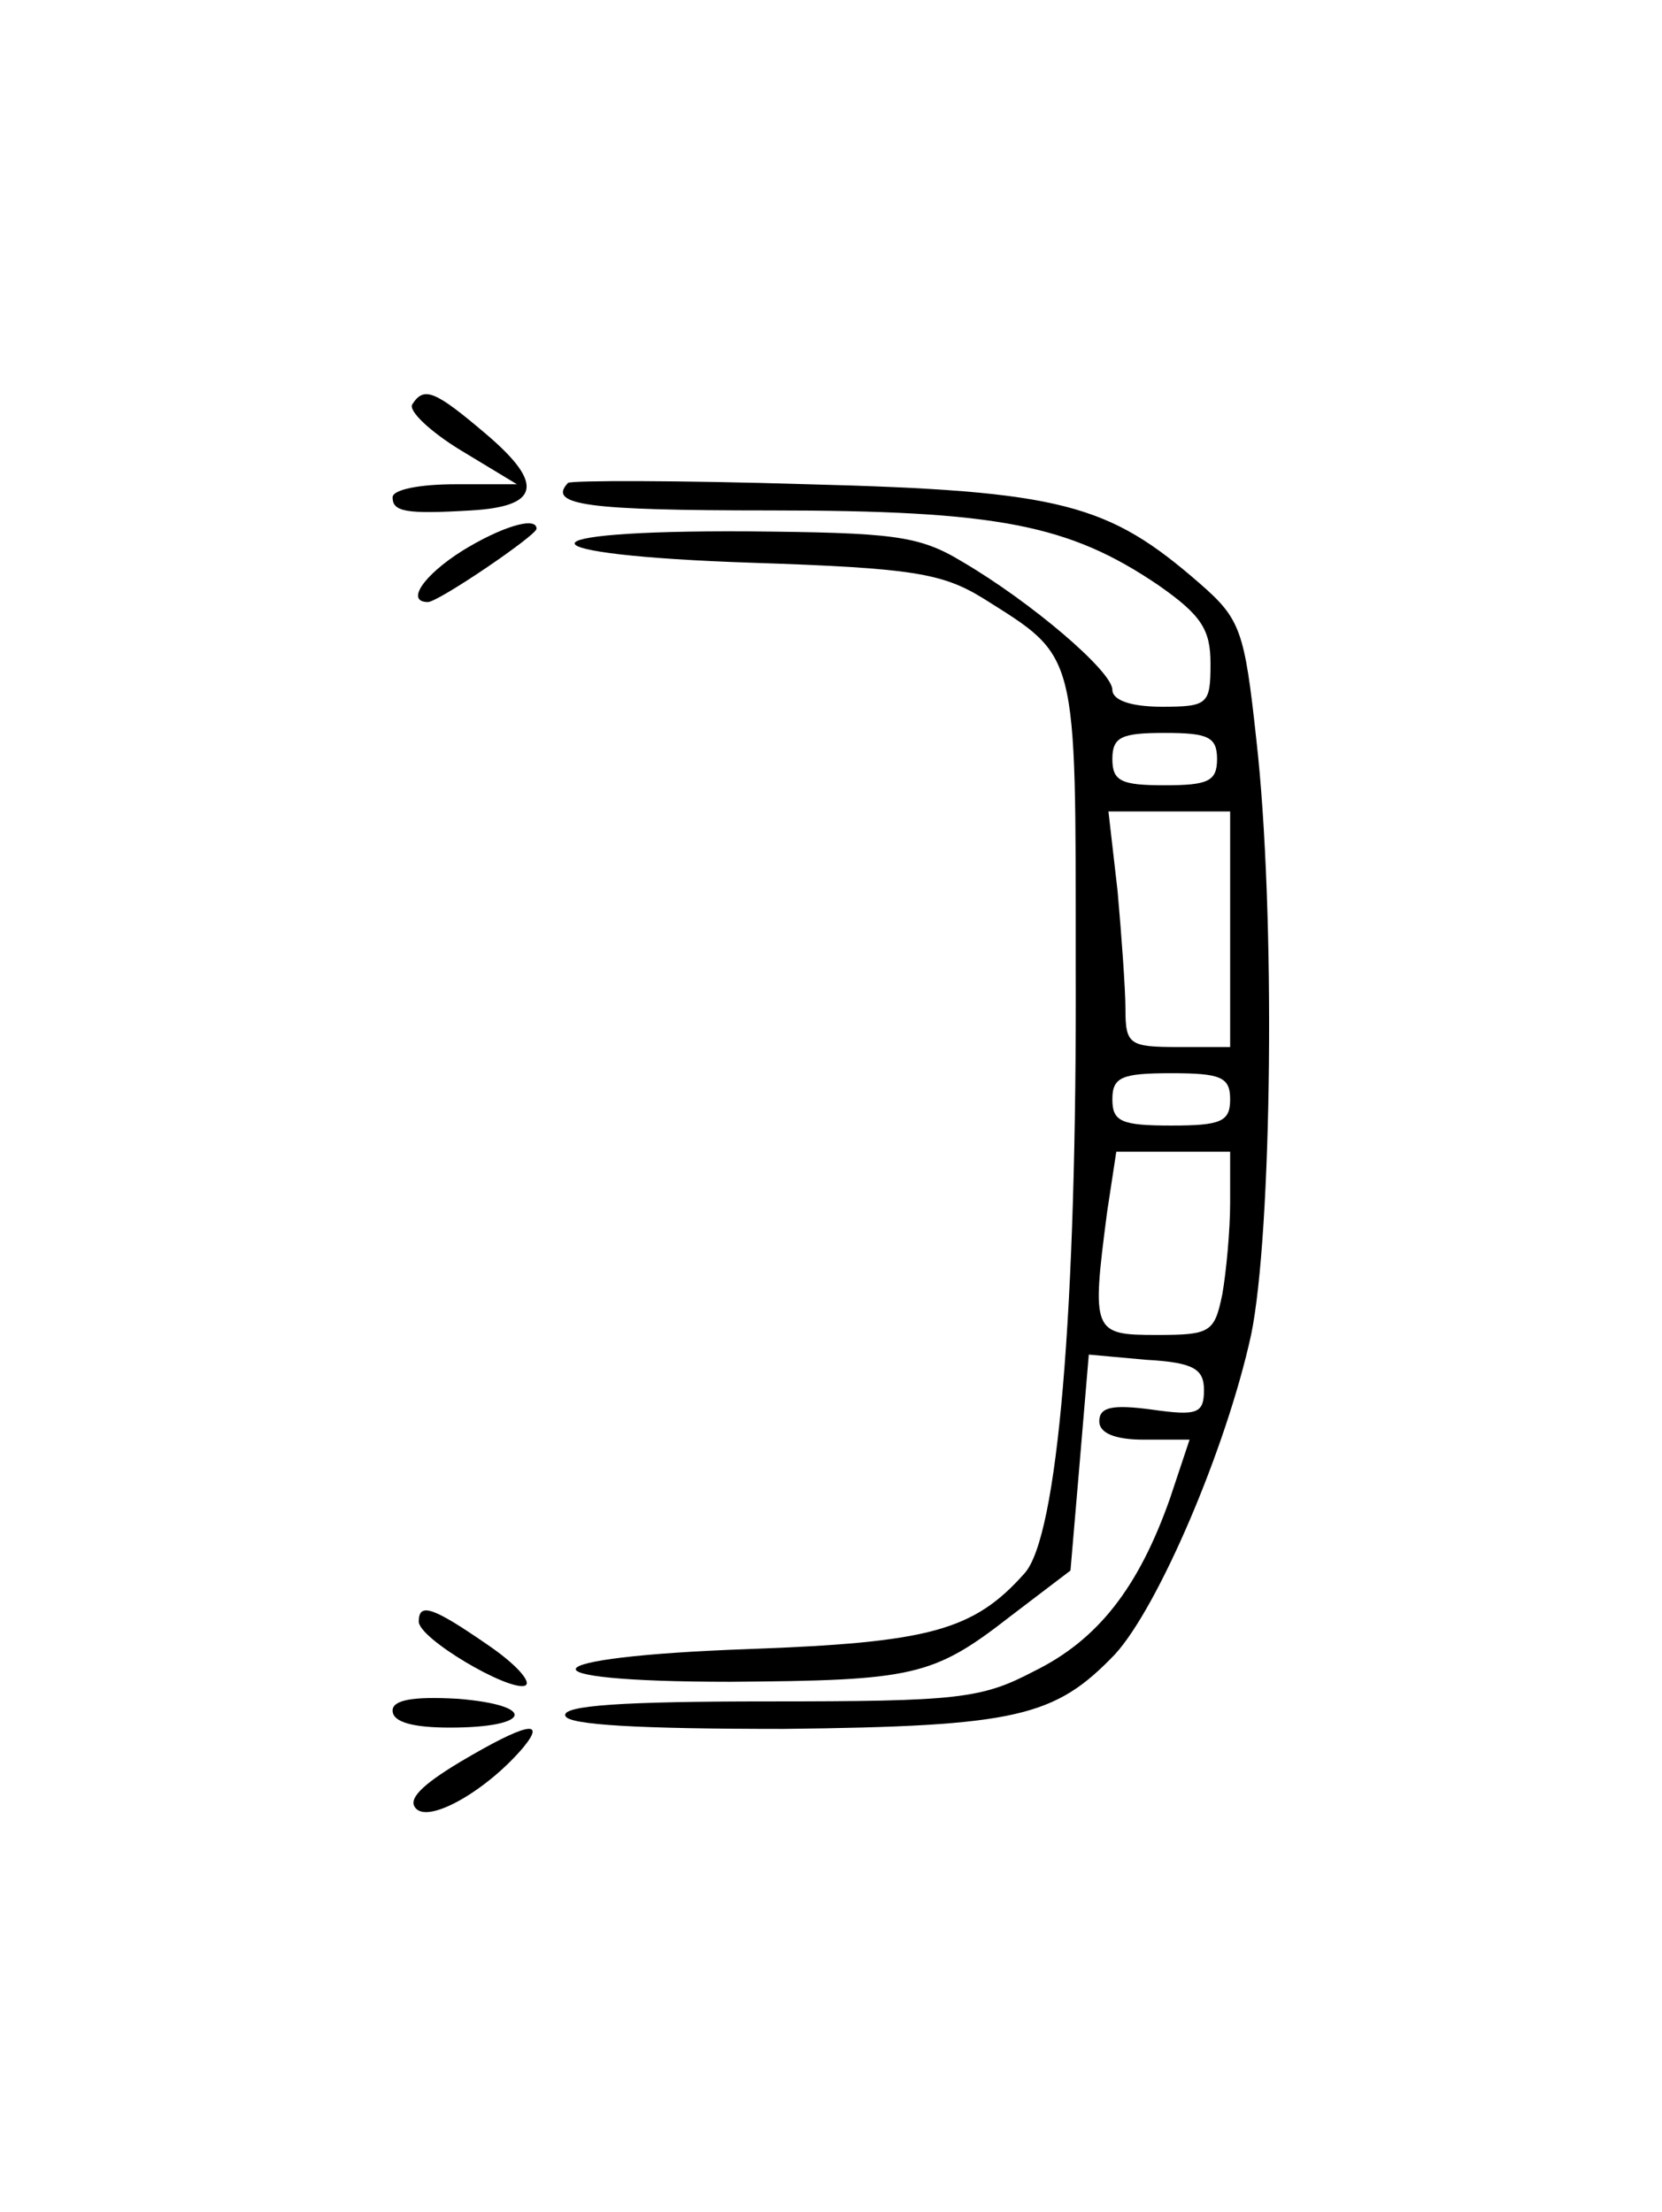 <?xml version="1.0" standalone="no"?>
<!DOCTYPE svg PUBLIC "-//W3C//DTD SVG 20010904//EN"
 "http://www.w3.org/TR/2001/REC-SVG-20010904/DTD/svg10.dtd">
<svg version="1.0" xmlns="http://www.w3.org/2000/svg"
 width="127pt" height="169pt" viewBox="0 0 127 169"
 preserveAspectRatio="xMidYMid meet">
<g transform="translate(0,169) scale(0.1,-0.1)"
fill="#000000" stroke="none">
<path d="M315 1381 c-3 -5 14 -21 37 -35 l43 -26 -47 0 c-27 0 -48 -4 -48 -10
0 -11 10 -13 60 -10 52 3 56 20 13 57 -41 35 -49 38 -58 24z"/>
<path d="M434 1321 c-16 -17 15 -21 154 -21 175 0 229 -11 297 -57 33 -23 40
-34 40 -60 0 -31 -2 -33 -37 -33 -24 0 -38 5 -38 13 0 14 -62 67 -115 98 -33
20 -53 22 -164 23 -178 1 -175 -18 4 -24 122 -4 145 -8 176 -27 73 -46 71 -38
71 -280 1 -267 -14 -437 -39 -465 -39 -44 -73 -53 -211 -58 -168 -6 -179 -25
-14 -25 140 1 155 4 214 50 l46 35 7 82 7 83 44 -4 c36 -2 44 -7 44 -23 0 -18
-5 -20 -40 -15 -30 4 -40 2 -40 -9 0 -9 12 -14 34 -14 l35 0 -15 -45 c-24 -68
-55 -108 -104 -132 -40 -21 -58 -23 -203 -23 -110 0 -158 -3 -155 -11 2 -7 56
-10 167 -10 178 2 207 9 253 57 33 36 85 157 104 244 16 77 19 323 4 455 -9
83 -12 92 -43 119 -70 61 -105 71 -300 76 -98 3 -181 3 -183 1z m496 -211 c0
-17 -7 -20 -40 -20 -33 0 -40 3 -40 20 0 17 7 20 40 20 33 0 40 -3 40 -20z
m10 -130 l0 -90 -40 0 c-37 0 -40 2 -40 29 0 15 -3 56 -6 90 l-7 61 47 0 46 0
0 -90z m0 -130 c0 -17 -7 -20 -45 -20 -38 0 -45 3 -45 20 0 17 7 20 45 20 38
0 45 -3 45 -20z m0 -79 c0 -21 -3 -53 -6 -70 -6 -29 -9 -31 -50 -31 -49 0 -50
2 -38 94 l7 46 43 0 44 0 0 -39z"/>
<path d="M353 1269 c-30 -19 -43 -39 -26 -39 8 0 83 51 83 56 0 10 -28 1 -57
-17z"/>
<path d="M320 451 c0 -13 68 -53 81 -49 6 2 -6 16 -28 31 -42 29 -53 33 -53
18z"/>
<path d="M300 383 c0 -9 16 -13 44 -13 62 0 67 17 6 22 -35 2 -50 -1 -50 -9z"/>
<path d="M352 344 c-30 -18 -41 -29 -34 -36 11 -11 55 15 82 47 18 22 1 18
-48 -11z"/>
</g>
</svg>
